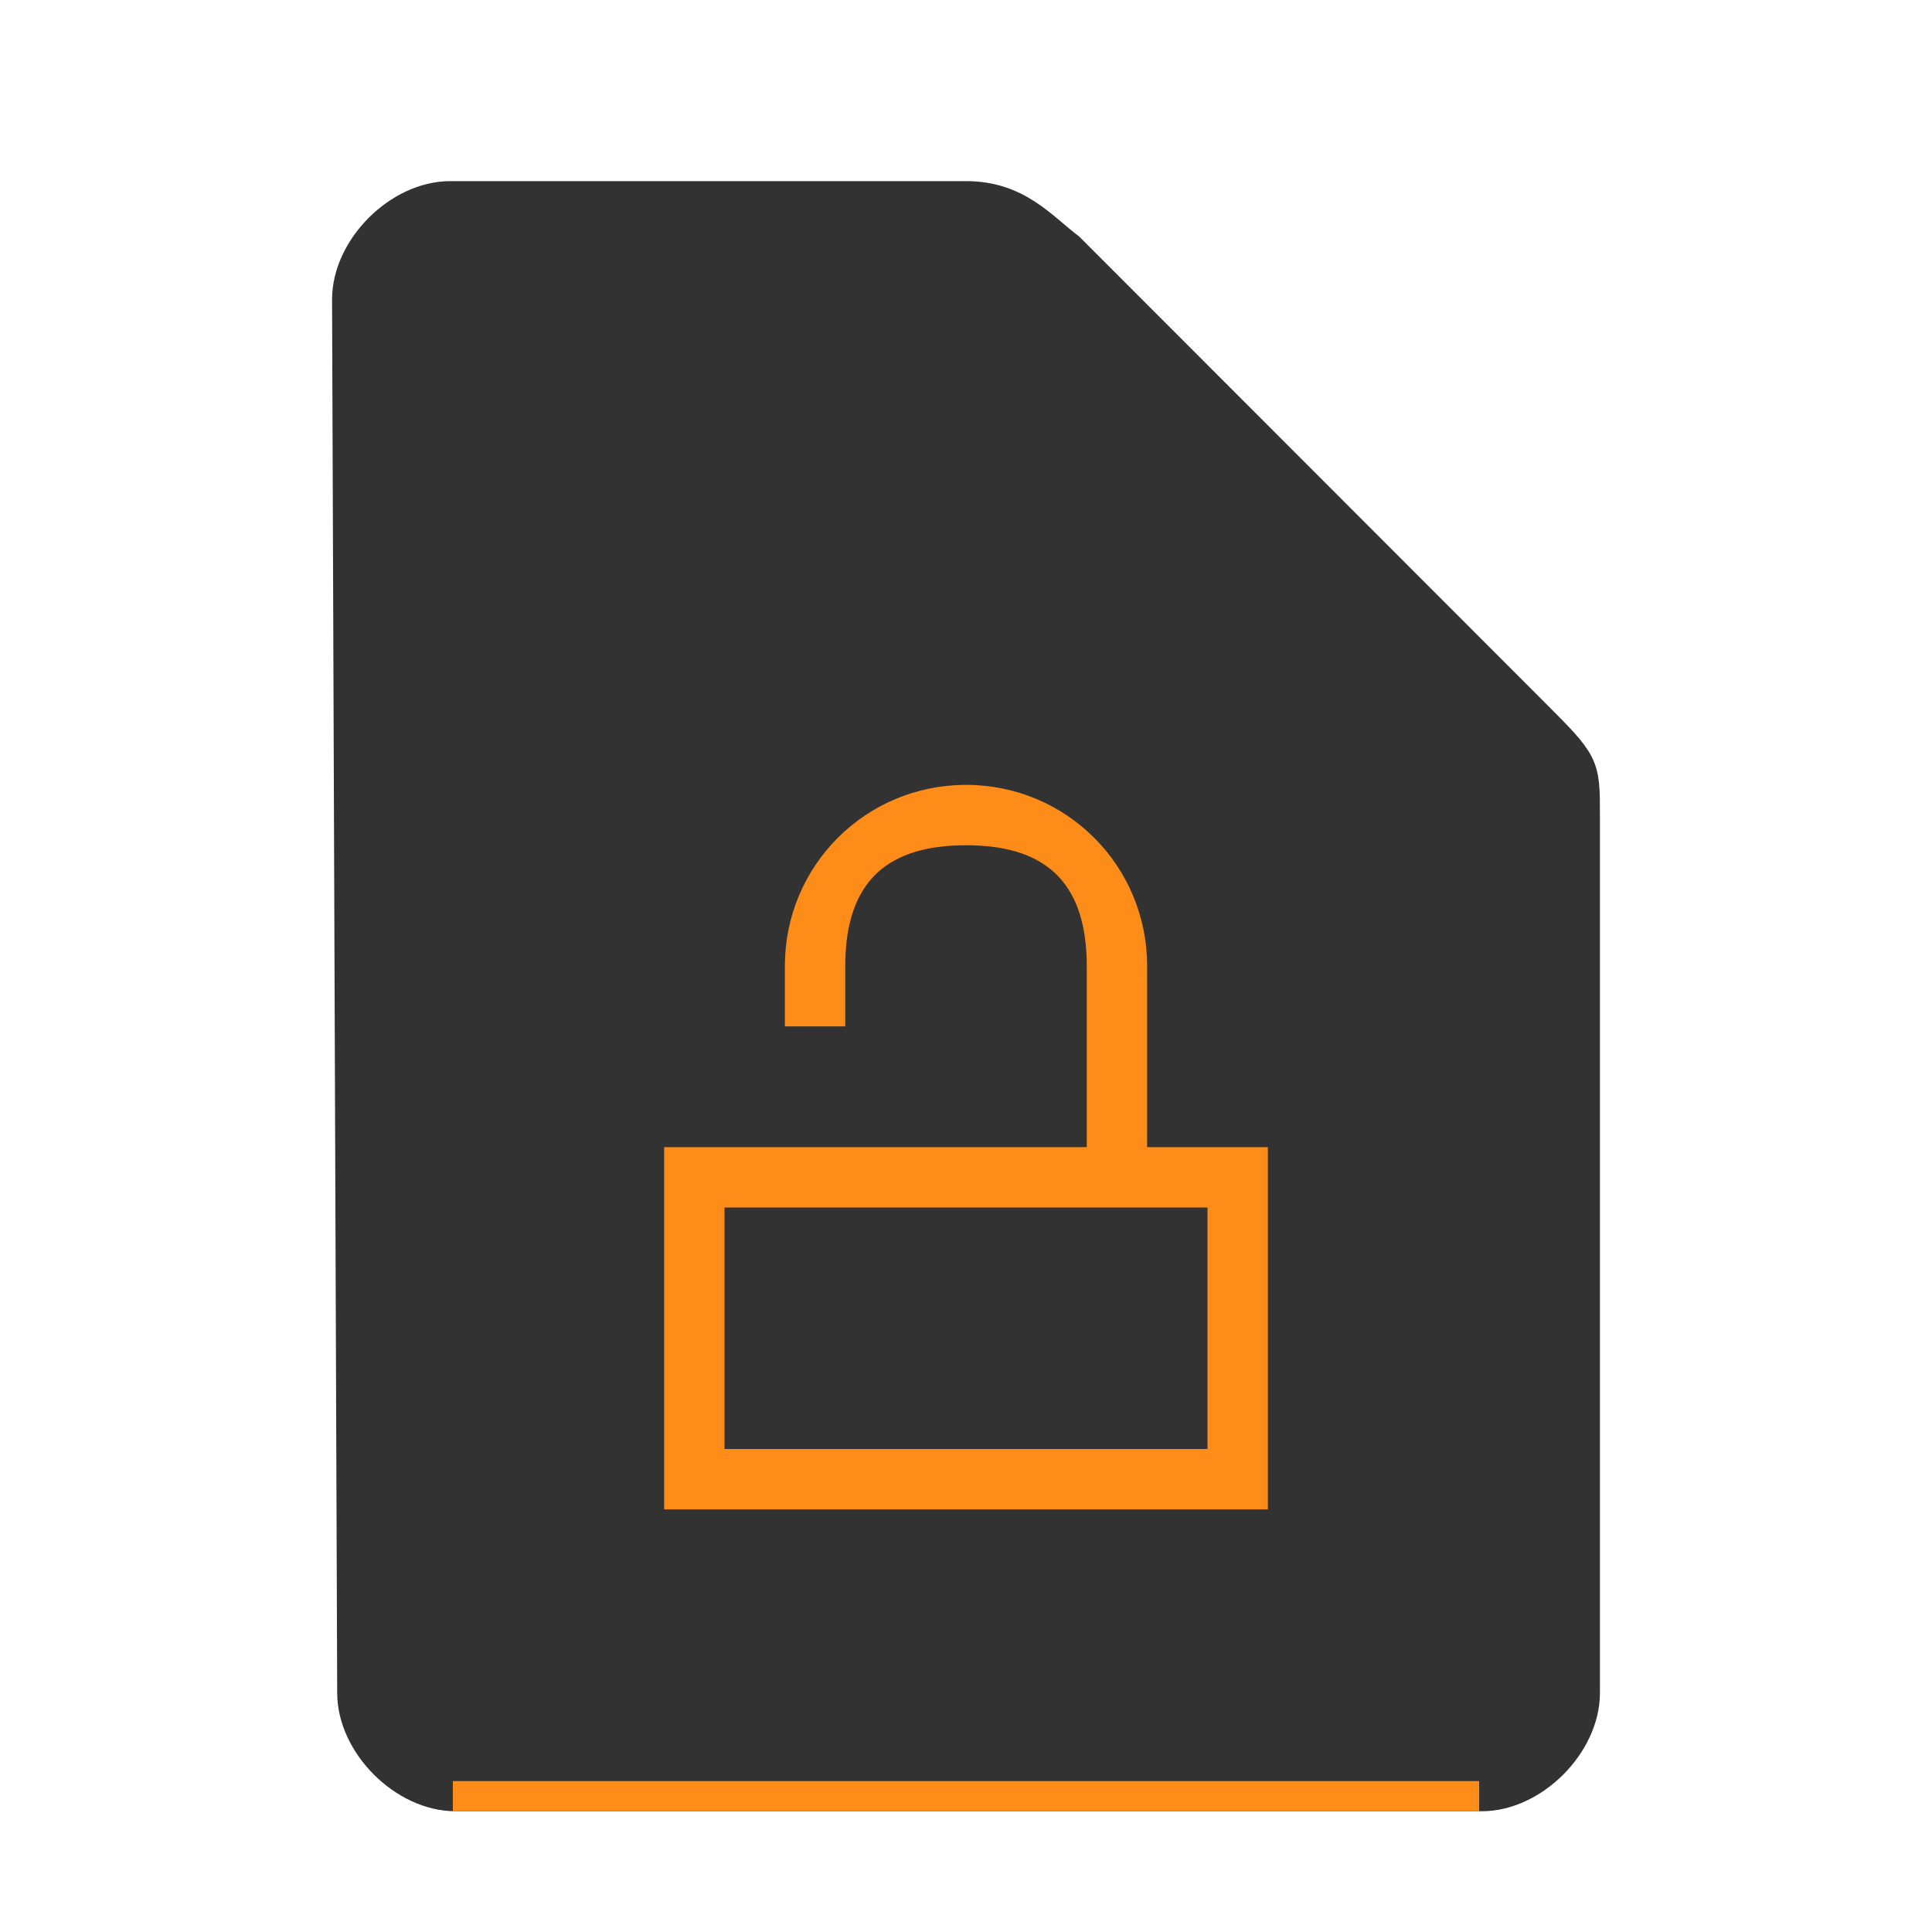 <svg xmlns="http://www.w3.org/2000/svg" height="64" width="64">
    <path d="M11.67 56.08c0 1.71 1.71 3.42 3.417 3.42h33.996c1.709 0 3.417-1.71 3.417-3.42V27.017c0-1.71 0-1.71-1.708-3.42L35.417 8.21C34.51 7.524 33.708 6.5 32 6.5H14.917c-1.709 0-3.417 1.71-3.417 3.42z" fill="#323232" stroke="#323232"/>
    <path fill="#FE8C19" d="M15 59h34v1H15z"/>
        <g
      transform="scale(2 2) translate(8 11)"
     id="g2522">     <path fill="#FE8C19" d="M8 2C6.338 2 5 3.338 5 5v1h1V5c0-1.454.754-2 2-2s2 .546 2 2v3H3v6h10V8h-2V5c0-1.662-1.338-3-3-3M4 9h8v4H4z"/>
    </g>
</svg>

